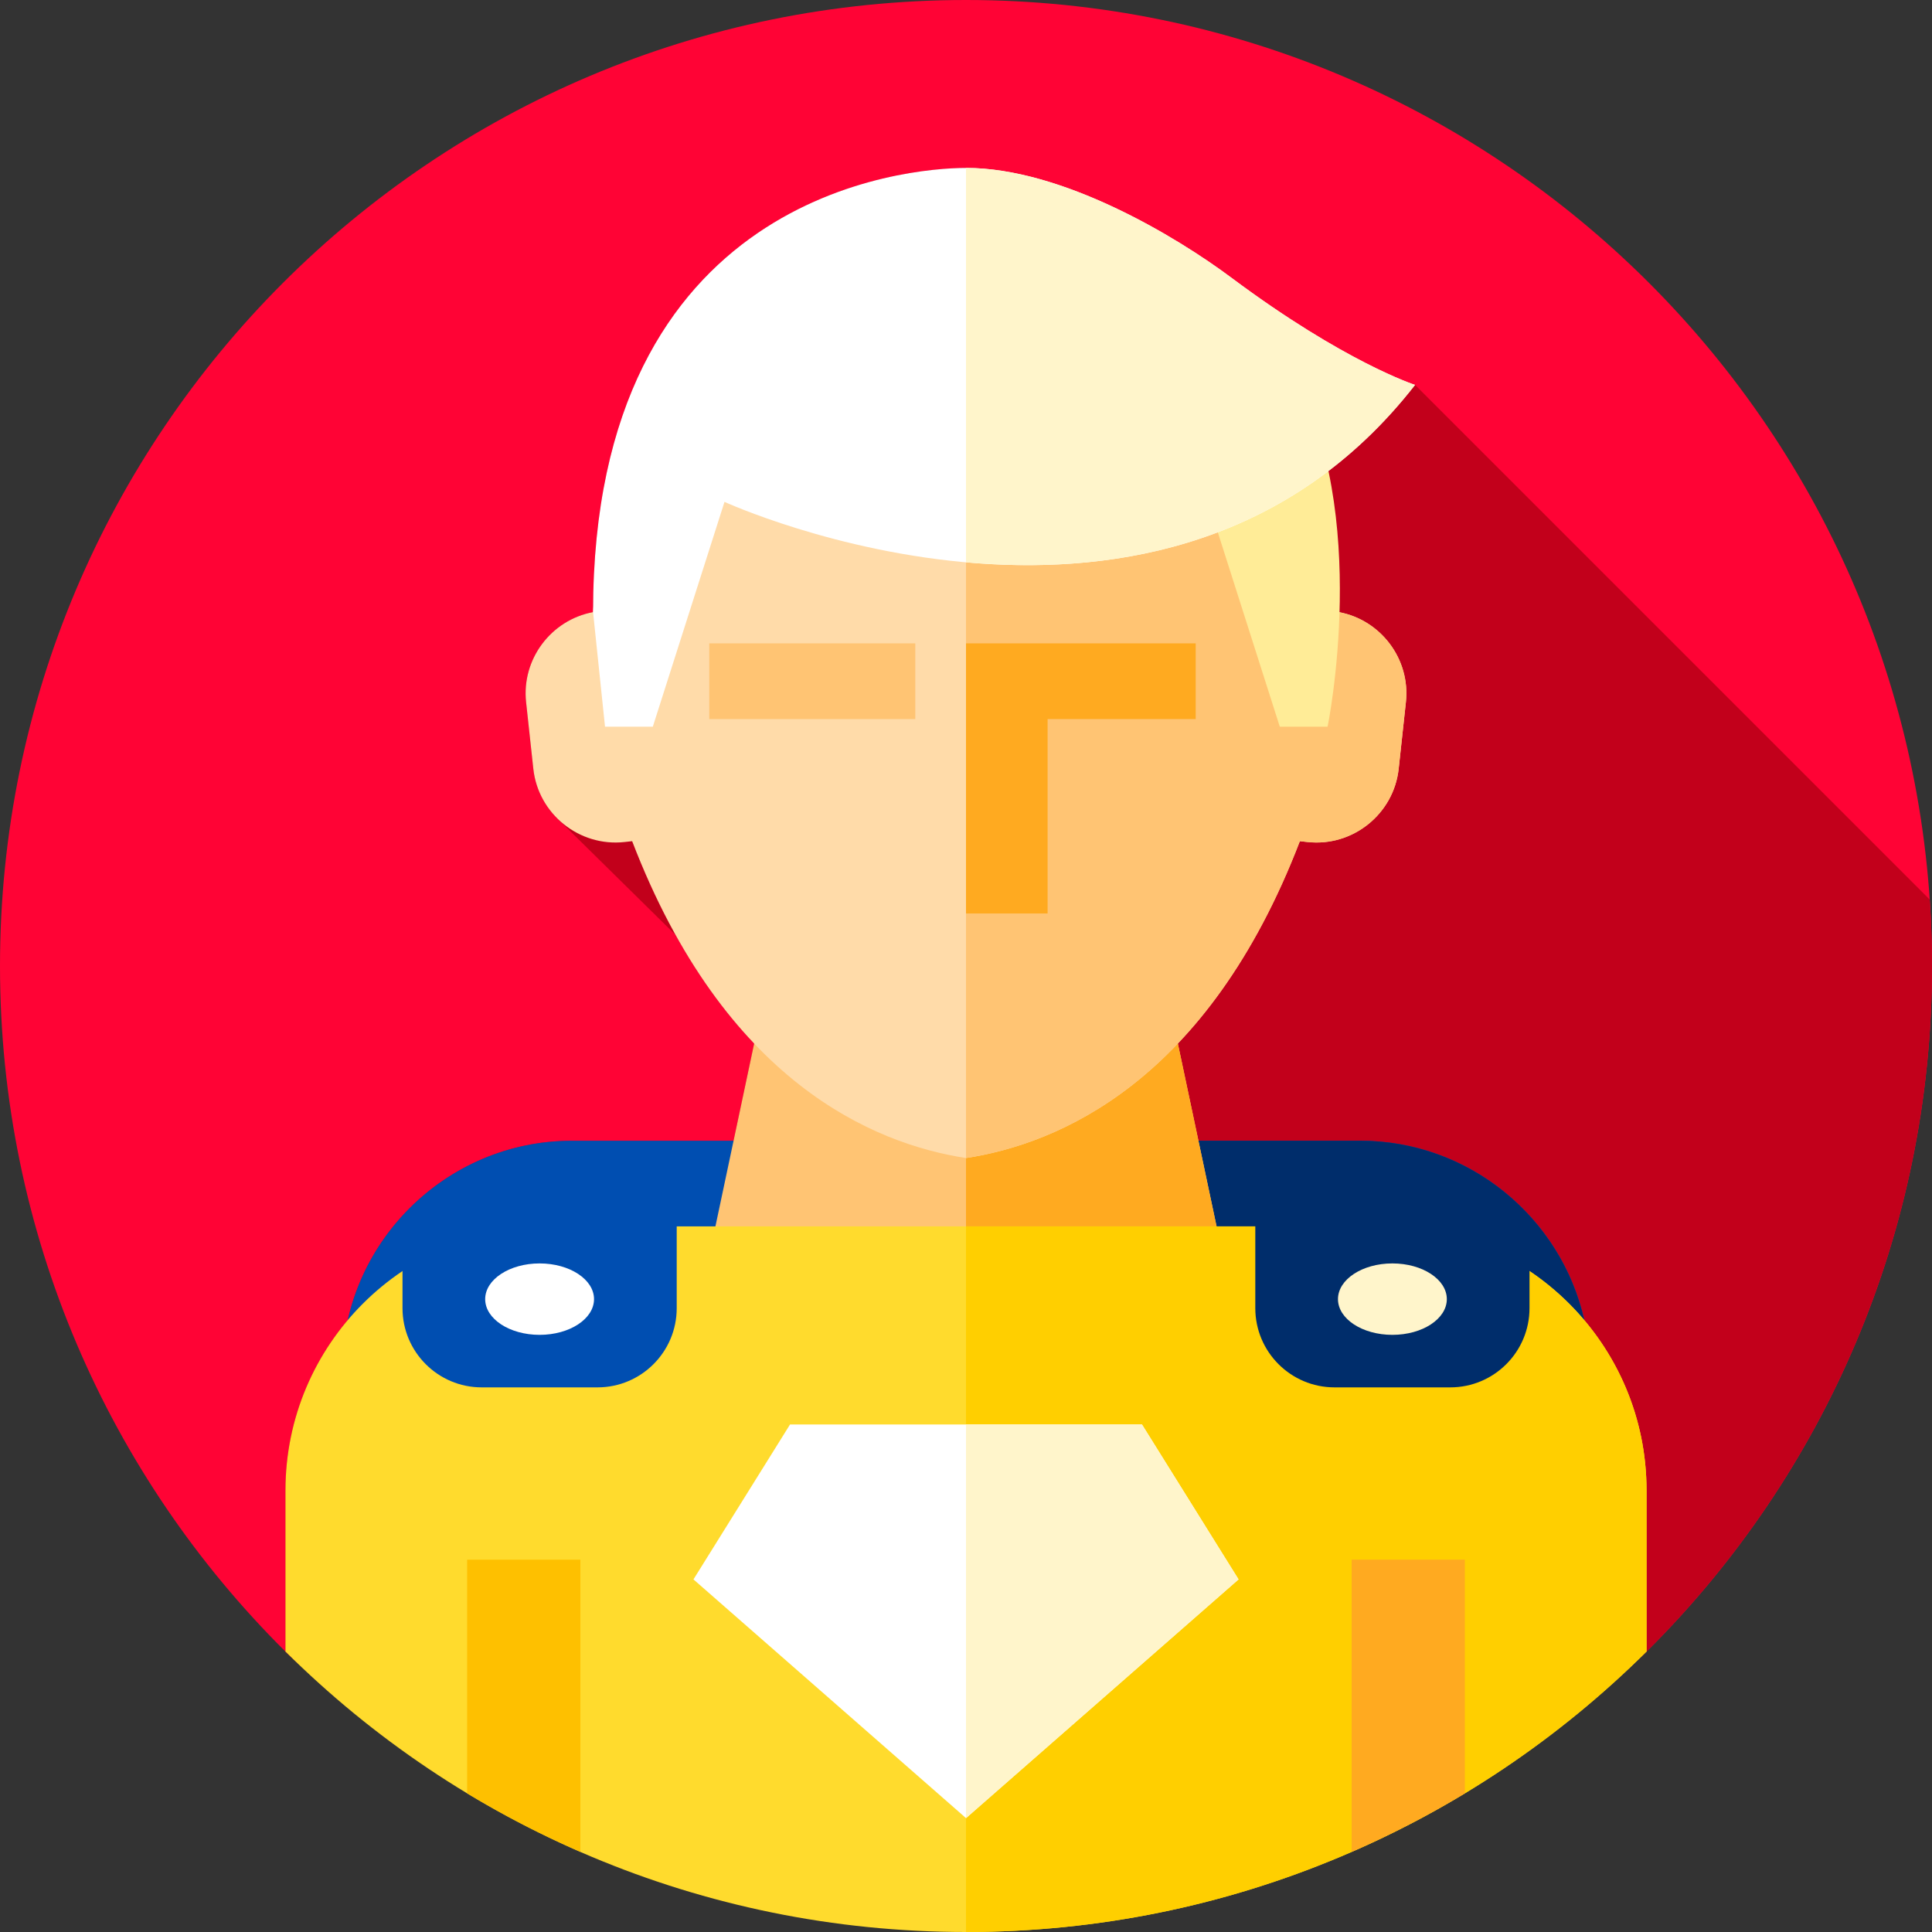 <svg height="512pt" viewBox="0 0 512 512" width="512pt" xmlns="http://www.w3.org/2000/svg"><rect x="0" y="0" width="512" height="512" fill="#333333" stroke="none"/><path d="m0 256c0-141.387 114.613-256 256-256s256 114.613 256 256c0 70.691-28.652 134.691-74.98 181.02s-110.328-4.02-181.02-4.02c-70.355 0-134.082 50.617-180.355 4.68-46.719-46.379-75.645-110.652-75.645-181.68zm0 0" fill="#ff0335"/><path d="m256 433c70.691 0 134.691 50.348 181.02 4.02s74.98-110.328 74.98-181.02c0-5.922-.219-11.793-.613-17.613l-136.387-136.387s-18.645-5.98-48.668-28.402c-14.672-10.957-44.832-29.098-70.332-29.098-15.668 0-98.836 6.938-98.836 117.719-11.098 2.078-18.977 12.453-17.742 23.863l1.914 17.652c.555 5.125 2.863 9.656 6.262 13.062l31.441 30.973c6.496 11.691 13.559 21.152 20.82 28.781l-5.457 25.758h-42.887c-28.902 0-53.25 20.426-59.359 47.551-10.289 12.188-16.504 27.926-16.504 45.125v42.691c.258.258.527.512.793.77 46.203 44.578 109.602-5.445 179.555-5.445zm0 0" fill="#c2001b"/><path d="m421.332 411h-330.664v-47.848c0-33.465 27.379-60.844 60.844-60.844h208.977c33.465 0 60.844 27.379 60.844 60.844zm0 0" fill="#004eb1"/><path d="m421.328 363.148v47.852h-165.328v-108.691h104.488c28.902 0 53.262 20.43 59.363 47.551.969 4.281 1.477 8.73 1.477 13.289zm0 0" fill="#002d6b"/><path d="m312.051 276.117h-112.102l-11.094 52.383h134.289zm0 0" fill="#ffc473"/><path d="m323.148 328.5h-67.148v-52.379h56.051zm0 0" fill="#ffaa20"/><path d="m354.832 162.219c-4.125-60.746-55.93-95.223-98.832-95.223s-94.707 34.477-98.836 95.223c-11.098 2.078-18.977 12.453-17.742 23.863l1.914 17.652c1.297 11.973 12.152 20.711 24.129 19.414l2.062-.227c24.512 63.809 64.07 80.238 88.473 83.969 24.402-3.73 63.961-20.16 88.473-83.969l2.062.227c11.977 1.297 22.832-7.441 24.129-19.414l1.914-17.652c1.234-11.41-6.645-21.785-17.746-23.863zm0 0" fill="#ffdba9"/><path d="m372.574 186.082-1.91 17.652c-1.297 11.973-12.152 20.707-24.125 19.406l-2.059-.219c-24.516 63.809-64.074 80.238-88.48 83.973v-239.895c42.906 0 94.707 34.477 98.828 95.219 11.109 2.082 18.984 12.453 17.746 23.863zm0 0" fill="#ffc473"/><path d="m320.16 133 19 59.586h12.668s11.68-56.98-9.242-93.781zm0 0" fill="#ffec97"/><path d="m316.871 170.5h-60.871v71.582h21.625v-51.52h39.246zm0 0" fill="#ffaa20"/><path d="m187.961 170.5h54.602v20.062h-54.602zm0 0" fill="#ffc473"/><path d="m366.367 325h-220.734c-38.648 0-69.984 31.332-69.984 69.984v42.688c46.277 45.941 109.996 74.328 180.352 74.328s134.074-28.387 180.352-74.328v-42.688c0-38.652-31.336-69.984-69.984-69.984zm0 0" fill="#ffdb2d"/><path d="m436.352 394.98v42.691c-46.273 45.938-109.992 74.328-180.352 74.328v-187h110.371c21.457 0 40.66 9.648 53.48 24.859 10.297 12.18 16.5 27.93 16.5 45.121zm0 0" fill="#ffcf00"/><path d="m123.801 413.328v61.934c9.602 5.801 19.625 10.977 30 15.5v-77.434zm0 0" fill="#fec000"/><path d="m358.199 413.328v77.434c10.375-4.523 20.398-9.699 30-15.5v-61.934zm0 0" fill="#ffaa20"/><path d="m127.668 367.668h30.668c11.598 0 21-9.402 21-21v-33.348h-27.82c-17.707 0-33.703 7.664-44.848 19.836v13.508c0 11.602 9.402 21.004 21 21.004zm0 0" fill="#004eb1"/><path d="m353.668 367.668h30.668c11.598 0 21-9.402 21-21v-13.508c-11.148-12.172-27.145-19.84-44.848-19.84h-27.82v33.348c0 11.598 9.402 21 21 21zm0 0" fill="#002d6b"/><path d="m157.422 344.285c0-5.227-6.457-9.465-14.422-9.465s-14.422 4.238-14.422 9.465c0 5.227 6.457 9.465 14.422 9.465s14.422-4.238 14.422-9.465zm0 0" fill="#fff"/><path d="m383.422 344.285c0-5.227-6.457-9.465-14.422-9.465s-14.422 4.238-14.422 9.465c0 5.227 6.457 9.465 14.422 9.465s14.422-4.238 14.422-9.465zm0 0" fill="#fff5cb"/><path d="m157.168 162.219 3.168 30.367h12.664l19-59.586s117 53.668 183-31c0 0-18.645-5.98-48.668-28.402-14.672-10.957-44.832-29.098-70.332-29.098-15.668 0-98.832 6.938-98.832 117.719zm0 0" fill="#fff"/><path d="m375 102c-33.809 43.379-81.012 50.449-119 47.02v-104.52c25.5 0 55.66 18.141 70.328 29.102 30.023 22.418 48.672 28.398 48.672 28.398zm0 0" fill="#fff5cb"/><path d="m302.633 377.5h-93.266l-25.594 41.055 72.227 63.262 72.227-63.262zm0 0" fill="#fff"/><path d="m328.23 418.551-72.23 63.27v-104.32h46.629l20.891 33.5zm0 0" fill="#fff5cb"/></svg>